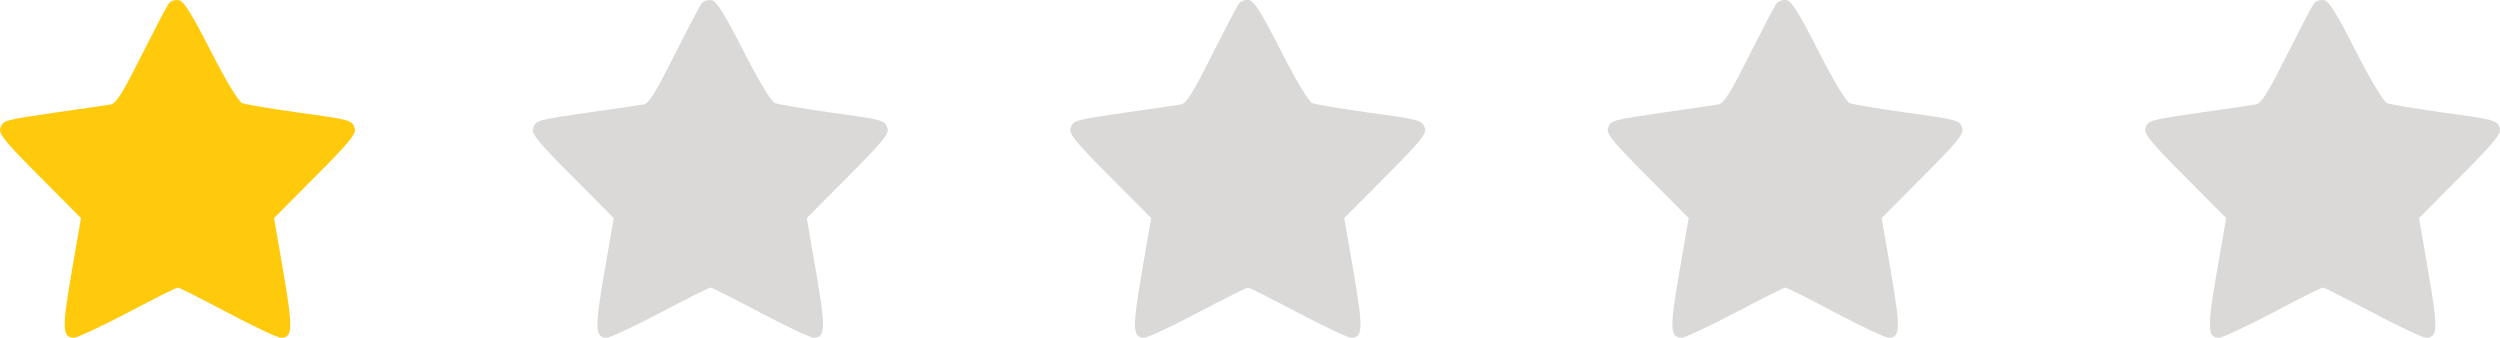 <?xml version="1.0" encoding="UTF-8"?>
<svg id="_Шар_2" data-name="Шар 2" xmlns="http://www.w3.org/2000/svg" viewBox="0 0 274.43 37.07">
  <defs>
    <style>
      .cls-1 {
        fill: #ffca0b;
      }

      .cls-2 {
        fill: #dbd9d7;
      }
    </style>
  </defs>
  <g id="_Шар_1-2" data-name="Шар 1">
    <path class="cls-1" d="M18.55,.36c-.21,.24-1.55,2.82-2.99,5.67-2.03,4.06-2.78,5.29-3.37,5.43-.45,.07-3.09,.48-5.88,.86C.4,13.18,.33,13.18,.02,14.11c-.17,.58,.65,1.58,4.33,5.26l4.54,4.57-1.03,5.95c-1.07,6.22-1.03,7.18,.28,7.18,.34,0,2.99-1.24,5.88-2.75,2.85-1.51,5.33-2.75,5.5-2.75s2.61,1.24,5.47,2.75,5.47,2.75,5.84,2.75c1.31,0,1.34-.96,.28-7.18l-1.03-5.95,4.54-4.57c3.68-3.68,4.5-4.68,4.33-5.26-.31-.93-.38-.96-6.46-1.79-2.89-.41-5.53-.86-5.91-1-.38-.14-1.79-2.47-3.44-5.71C20.99,1.42,20.16,.08,19.61,.02c-.38-.07-.86,.1-1.07,.34Z"/>
    <path class="cls-2" d="M77.03,.36c-.21,.24-1.55,2.82-2.99,5.67-2.03,4.06-2.78,5.29-3.37,5.43-.45,.07-3.09,.48-5.88,.86-5.91,.86-5.98,.86-6.29,1.79-.17,.58,.65,1.58,4.33,5.26l4.54,4.57-1.03,5.95c-1.07,6.22-1.03,7.18,.28,7.18,.34,0,2.99-1.24,5.88-2.75,2.85-1.51,5.33-2.75,5.5-2.75s2.61,1.24,5.47,2.75c2.85,1.51,5.47,2.75,5.84,2.75,1.31,0,1.34-.96,.28-7.18l-1.03-5.95,4.54-4.57c3.68-3.68,4.5-4.68,4.33-5.26-.31-.93-.38-.96-6.46-1.79-2.89-.41-5.53-.86-5.91-1-.38-.14-1.79-2.47-3.44-5.71C79.47,1.42,78.64,.08,78.09,.02c-.38-.07-.86,.1-1.07,.34Z"/>
    <path class="cls-2" d="M136.03,.36c-.21,.24-1.55,2.82-2.99,5.67-2.03,4.06-2.78,5.29-3.37,5.43-.45,.07-3.09,.48-5.88,.86-5.91,.86-5.98,.86-6.29,1.79-.17,.58,.65,1.58,4.33,5.26l4.54,4.57-1.03,5.95c-1.06,6.22-1.03,7.18,.28,7.18,.34,0,2.99-1.24,5.88-2.75,2.85-1.51,5.33-2.75,5.5-2.75s2.61,1.24,5.47,2.75,5.47,2.75,5.84,2.75c1.31,0,1.34-.96,.28-7.18l-1.03-5.95,4.54-4.57c3.68-3.68,4.5-4.68,4.33-5.26-.31-.93-.38-.96-6.46-1.79-2.89-.41-5.54-.86-5.91-1-.38-.14-1.79-2.47-3.44-5.71-2.13-4.19-2.96-5.53-3.51-5.6-.38-.07-.86,.1-1.07,.34Z"/>
    <path class="cls-2" d="M195.03,.36c-.21,.24-1.55,2.82-2.99,5.67-2.03,4.06-2.78,5.29-3.37,5.43-.45,.07-3.09,.48-5.88,.86-5.91,.86-5.98,.86-6.29,1.79-.17,.58,.65,1.58,4.33,5.26l4.54,4.57-1.03,5.95c-1.07,6.22-1.03,7.18,.27,7.18,.34,0,2.99-1.24,5.88-2.75,2.85-1.51,5.33-2.75,5.5-2.75s2.61,1.24,5.47,2.75,5.47,2.75,5.84,2.75c1.31,0,1.34-.96,.28-7.18l-1.03-5.95,4.54-4.57c3.68-3.68,4.5-4.68,4.33-5.26-.31-.93-.38-.96-6.46-1.79-2.89-.41-5.54-.86-5.91-1-.38-.14-1.79-2.47-3.44-5.71-2.13-4.19-2.96-5.53-3.51-5.6-.38-.07-.86,.1-1.07,.34Z"/>
    <path class="cls-2" d="M254.03,.36c-.21,.24-1.55,2.82-2.99,5.67-2.03,4.06-2.78,5.29-3.37,5.43-.45,.07-3.09,.48-5.88,.86-5.91,.86-5.98,.86-6.29,1.79-.17,.58,.65,1.58,4.33,5.26l4.54,4.57-1.03,5.95c-1.07,6.22-1.03,7.18,.27,7.18,.34,0,2.99-1.24,5.88-2.75,2.85-1.51,5.33-2.75,5.5-2.75s2.61,1.24,5.47,2.75c2.85,1.51,5.47,2.75,5.84,2.75,1.31,0,1.34-.96,.27-7.18l-1.03-5.95,4.54-4.57c3.68-3.68,4.5-4.68,4.33-5.26-.31-.93-.38-.96-6.46-1.79-2.89-.41-5.54-.86-5.91-1-.38-.14-1.79-2.47-3.44-5.71-2.13-4.19-2.96-5.53-3.51-5.6-.38-.07-.86,.1-1.07,.34Z"/>
  </g>
</svg>